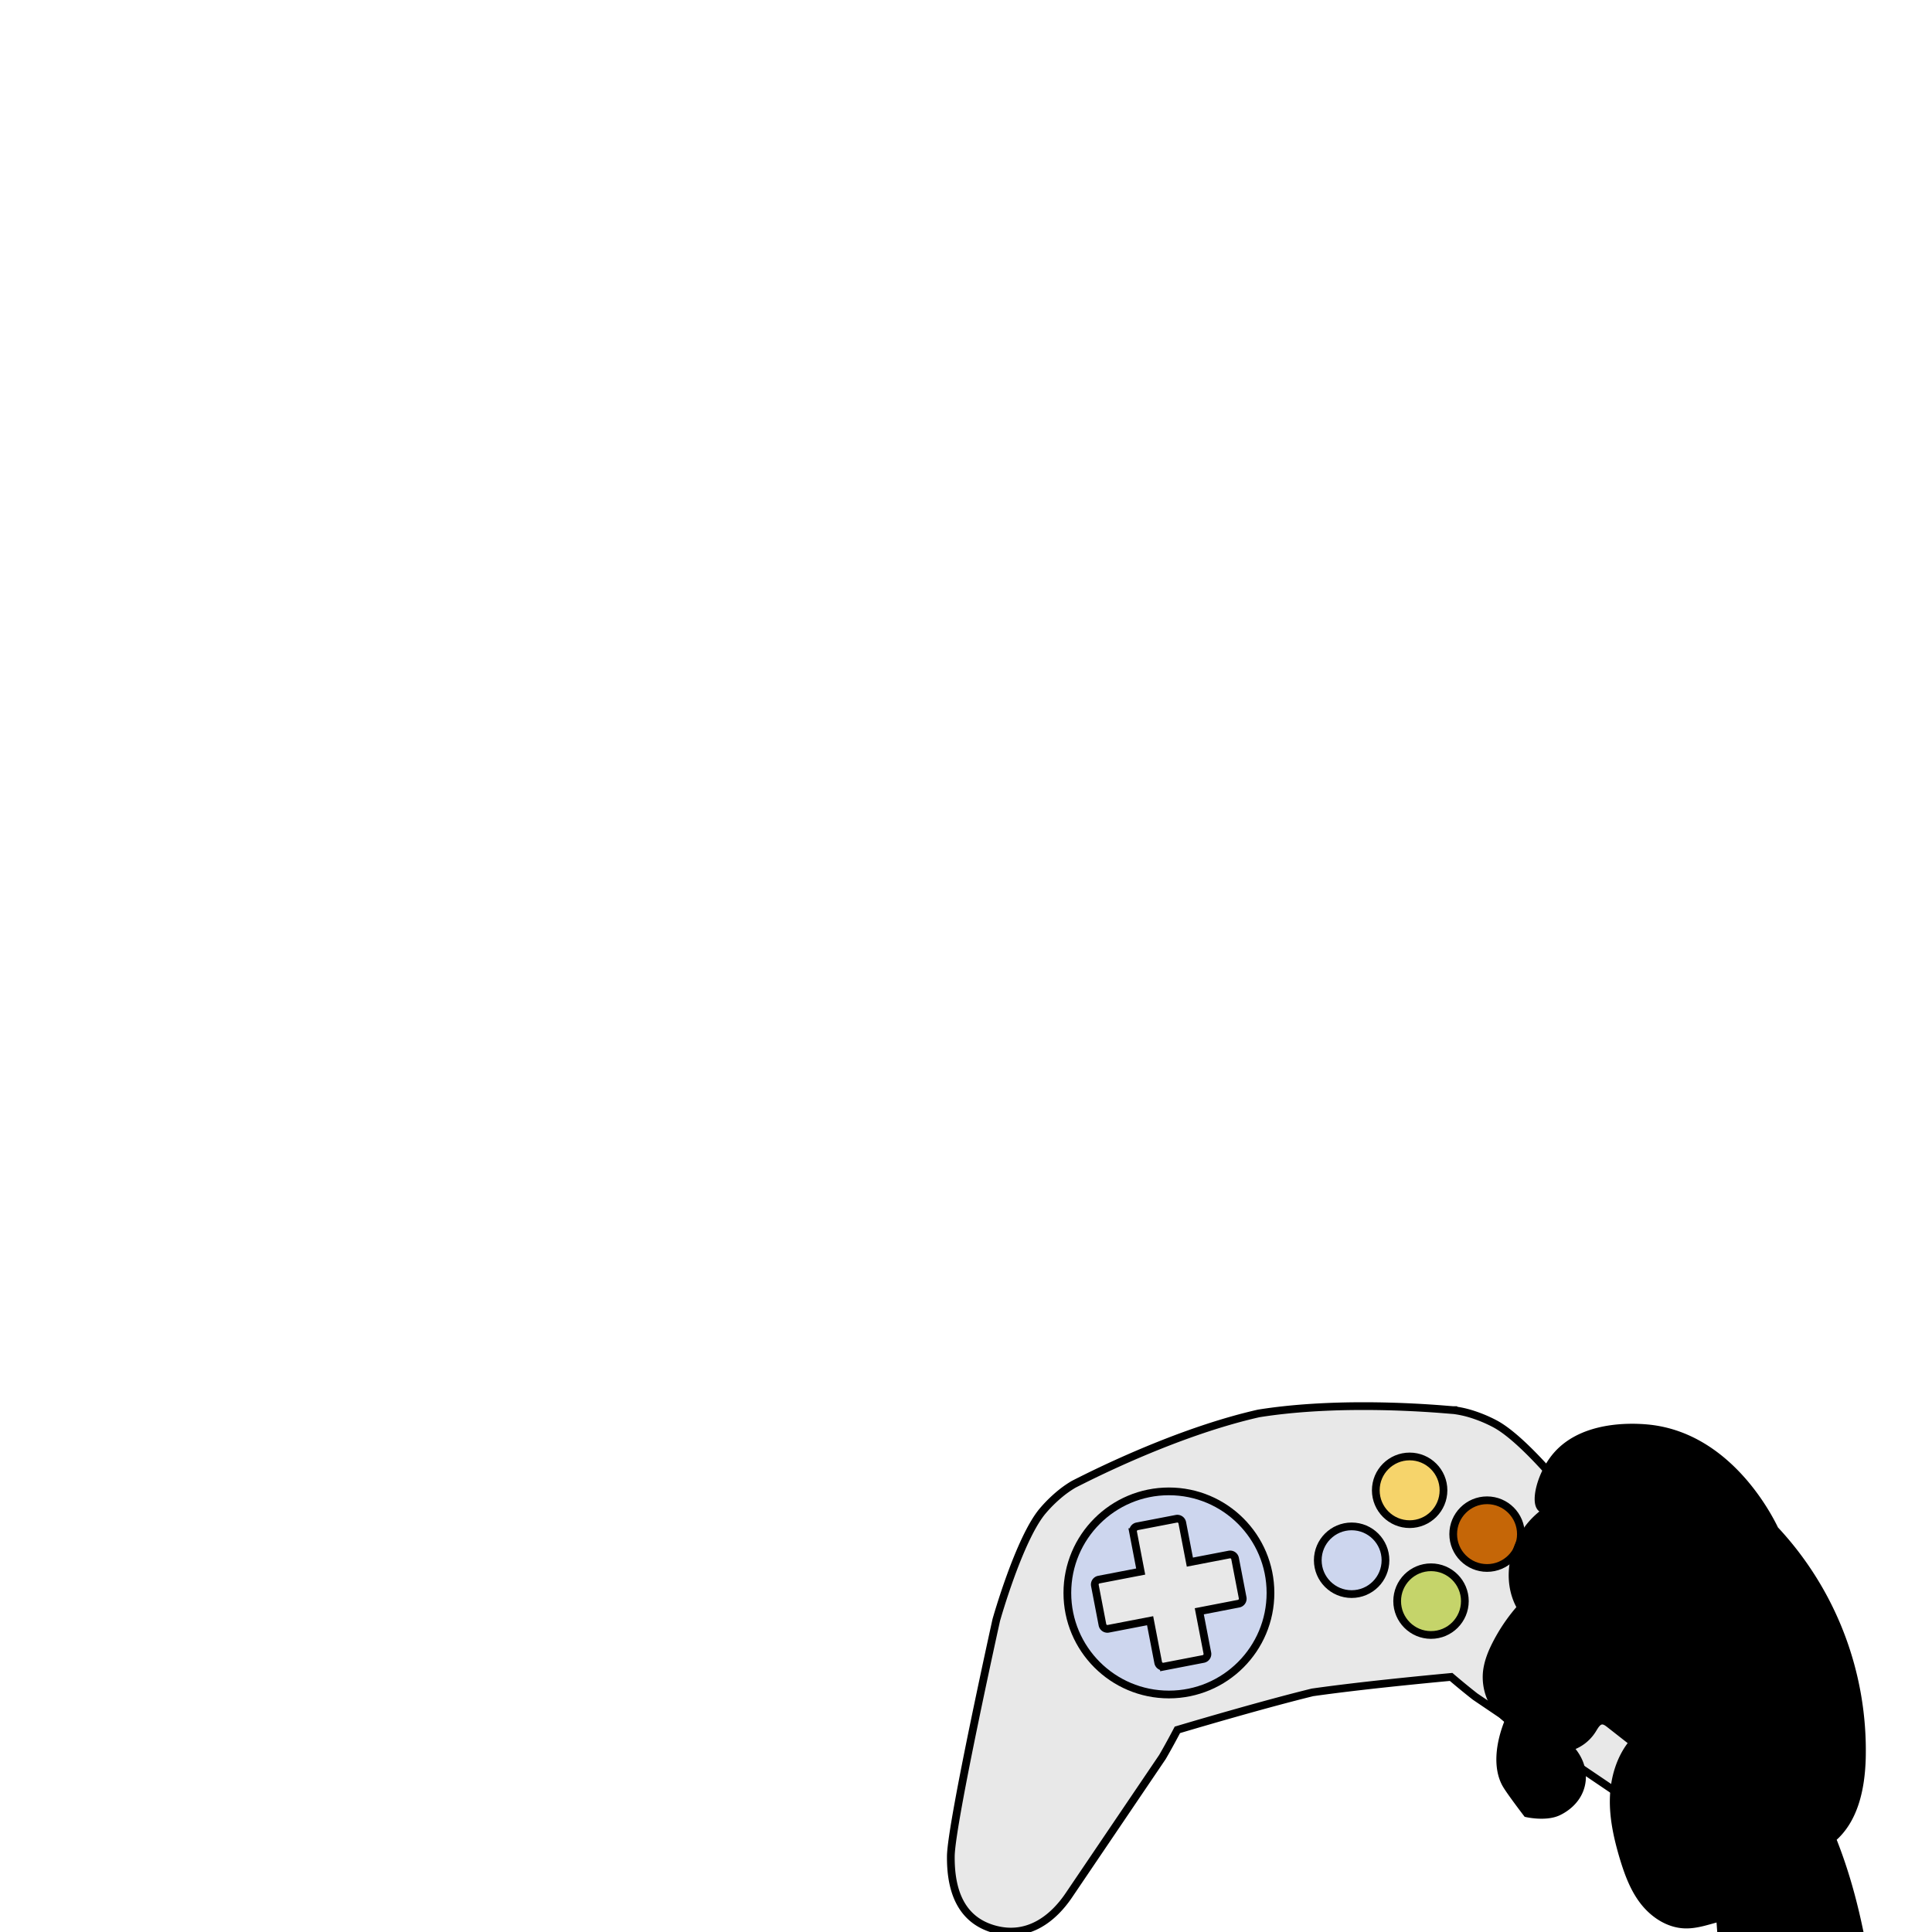<svg
  id="图层_1"
  data-name="图层 1"
  xmlns="http://www.w3.org/2000/svg"
  viewBox="0 0 1000 1000"
>
  <defs>
    <style>
      .cls-1 {
        fill: #e8e8e8;
        stroke-linecap: round;
      }
      .cls-1,
      .cls-2,
      .cls-3,
      .cls-4,
      .cls-5,
      .cls-7 {
        stroke: #000;
        stroke-miterlimit: 10;
        stroke-width: 4px;
      }
      .cls-2 {
        fill: #cdd6ee;
      }
      .cls-3 {
        fill: #f6d46b;
      }
      .cls-4 {
        fill: #c5d46a;
      }
      .cls-5 {
        fill: #c56607;
      }
      .cls-6 {
        fill: {{color[0]}};
      }
      .cls-7 {
        fill: none;
      }
    </style>
  </defs>
  <path
    class="cls-1"
    d="M877.56,928.52c-14.65,11.24-30.81,6-42.42-1.91l-71.58-48.43s-5.19-4-12.46-10.21c-15.17,1.41-47.93,4.6-71.79,8-23.55,5.8-55.42,15.09-69.9,19.4-4.42,8.44-7.74,14.07-7.74,14.07L553.23,981c-7.85,11.61-20.88,22.53-38.66,17.55S492,977.64,492.15,960.8s23.52-122.28,23.52-122.28,12-42.67,24.36-56.84a70.7,70.7,0,0,1,10.07-9.61,55.09,55.09,0,0,1,5.55-3.76l.15-.08c1.64-.84,3.59-1.82,5.8-2.92,18.18-9,54.68-25.74,89.88-33.72,36.32-5.79,77.26-3.64,97.1-2l3.48.28.19,0a52.66,52.66,0,0,1,8.39,1.73,71.23,71.23,0,0,1,12.64,5.1c16.79,8.53,43.75,43.7,43.75,43.7S878,869.57,884.34,885.17,892.21,917.29,877.56,928.52Z"
  />
  <circle class="cls-2" cx="605.03" cy="824.5" r="52.57" />
  <circle class="cls-3" cx="729.63" cy="771.38" r="17.52" />
  <circle class="cls-4" cx="740.69" cy="828.74" r="17.52" />
  <circle class="cls-5" cx="769.7" cy="794.06" r="17.52" />
  <circle class="cls-2" cx="699.6" cy="807.58" r="17.52" />
  <path
    class="cls-1"
    d="M639.27,806.66l3.93,20.39a2.6,2.6,0,0,1-2.06,3L620.75,834l4.18,21.67a2.61,2.61,0,0,1-2.06,3l-20.39,3.94a2.61,2.61,0,0,1-3-2.06l-4.18-21.67-21.67,4.18a2.61,2.61,0,0,1-3-2.06l-3.93-20.39a2.6,2.6,0,0,1,2.06-3l21.66-4.18-3.93-20.4a2.61,2.61,0,0,1,2.06-3l20.39-3.93a2.61,2.61,0,0,1,3,2.06l3.93,20.39,20.4-3.93A2.6,2.6,0,0,1,639.27,806.66Z"
  />
  <path
    class="cls-6"
    d="M781,890.52a27.66,27.66,0,0,1-11.47-24.24c.46-6,2.91-11.67,5.78-17a90.75,90.75,0,0,1,12.07-17.25l-.16-.14c-8.1-13.95-4.19-32.93,7-44.52a45.86,45.86,0,0,1,10.42-8,90.46,90.46,0,0,1,8.36-3.49,65.56,65.56,0,0,1,18.09-3.56,57.64,57.64,0,0,0-26.45,7c-3.27,1.49-5.31,2.33-6.73,1.26-3.8-2.84-.48-17.4,7.44-26.87,15.54-18.57,46.32-14.72,50.25-14.17,40.22,5.58,60.48,46.84,63,52.09a167.27,167.27,0,0,1,45.1,118.41c-.44,15.23-3.75,31.75-15.41,41.54,18.58,46.33,18.89,88.35,31,140.56,4.53,28.07,5.86,39.11,18.27,55.41a818.87,818.87,0,0,0-73.12,38.23c-21.58-60.54-29.49-127.23-34.13-193.32-6.14,1.49-12.18,3.84-18.47,3.56-8.5-.37-16.22-5.62-21.35-12.39s-8-15-10.43-23.11c-2.88-9.86-5.12-20-4.77-30.29s3.51-20.69,10-28.43l-12.08-9.47c-1.21-.95-2.57-1.95-4.09-1.84-2.31.17-3.6,2.63-4.82,4.59A21,21,0,0,1,812,904.39c.47.43,8.54,7.93,6.55,18.66-1.79,9.65-10.22,13.87-12.25,14.8-6.39,2.91-16,.73-16,.73s-8.28-10.82-10.6-14.74C774.77,915.52,775.85,903,781,890.52Z"
  />
  <path
    class="cls-6"
    d="M831.1,772.37A65.56,65.56,0,0,0,813,775.93a90.46,90.46,0,0,0-8.36,3.49A57.64,57.64,0,0,1,831.1,772.37Z"
  />
  <path
    class="cls-7"
    d="M891.74,992.22c-.48.1-1,.21-1.43.34-6.14,1.49-12.18,3.84-18.47,3.56-8.5-.37-16.22-5.62-21.35-12.39s-8-15-10.43-23.11c-2.88-9.86-5.12-20-4.77-30.29s3.51-20.69,10-28.43l-12.08-9.47c-1.21-.95-2.57-1.95-4.09-1.84-2.31.17-3.6,2.63-4.82,4.59A21,21,0,0,1,812,904.39c.47.43,8.54,7.93,6.55,18.66-1.79,9.65-10.22,13.87-12.25,14.8-6.39,2.91-16,.73-16,.73s-8.28-10.82-10.6-14.74c-4.93-8.32-3.85-20.89,1.28-33.32a77.3,77.3,0,0,1,22.2-30c7.1-5.71,15.94-10,25-9.25,8.78.75,16.4,6,23.55,11.17"
  />
  <path
    class="cls-7"
    d="M781.79,891.08c-.28-.18-.55-.36-.81-.56a27.66,27.66,0,0,1-11.47-24.24c.46-6,2.91-11.67,5.78-17a90.75,90.75,0,0,1,12.07-17.25c8.09-9.09,18.07-16.37,29.52-20.34,18.08-6.25,39.86-3.08,53.46,10.37"
  />
  <path
    class="cls-7"
    d="M787.2,831.93c-8.1-13.95-4.19-32.93,7-44.52a45.86,45.86,0,0,1,10.42-8,57.64,57.64,0,0,1,26.45-7,64.83,64.83,0,0,1,7.51.22,50.72,50.72,0,0,1,16.41,4c13.27,6,22.08,18.66,30.21,30.73"
  />
  <path
    class="cls-7"
    d="M839.07,772.37a72.89,72.89,0,0,0-8,0A65.56,65.56,0,0,0,813,775.93a90.46,90.46,0,0,0-8.36,3.49c-3.27,1.49-5.31,2.33-6.73,1.26-3.8-2.84-.48-17.4,7.44-26.87,15.54-18.57,46.32-14.72,50.25-14.17,40.22,5.58,60.48,46.84,63,52.09a167.27,167.27,0,0,1,45.1,118.41c-.44,15.23-3.75,31.75-15.41,41.54,18.58,46.33,18.89,88.35,31,140.56,4.53,28.07,5.86,39.11,18.27,55.41a818.87,818.87,0,0,0-73.12,38.23c-21.58-60.54-29.49-127.23-34.13-193.32,0-.41-.07-.81-.09-1.22l-.62-1"
  />
</svg>
